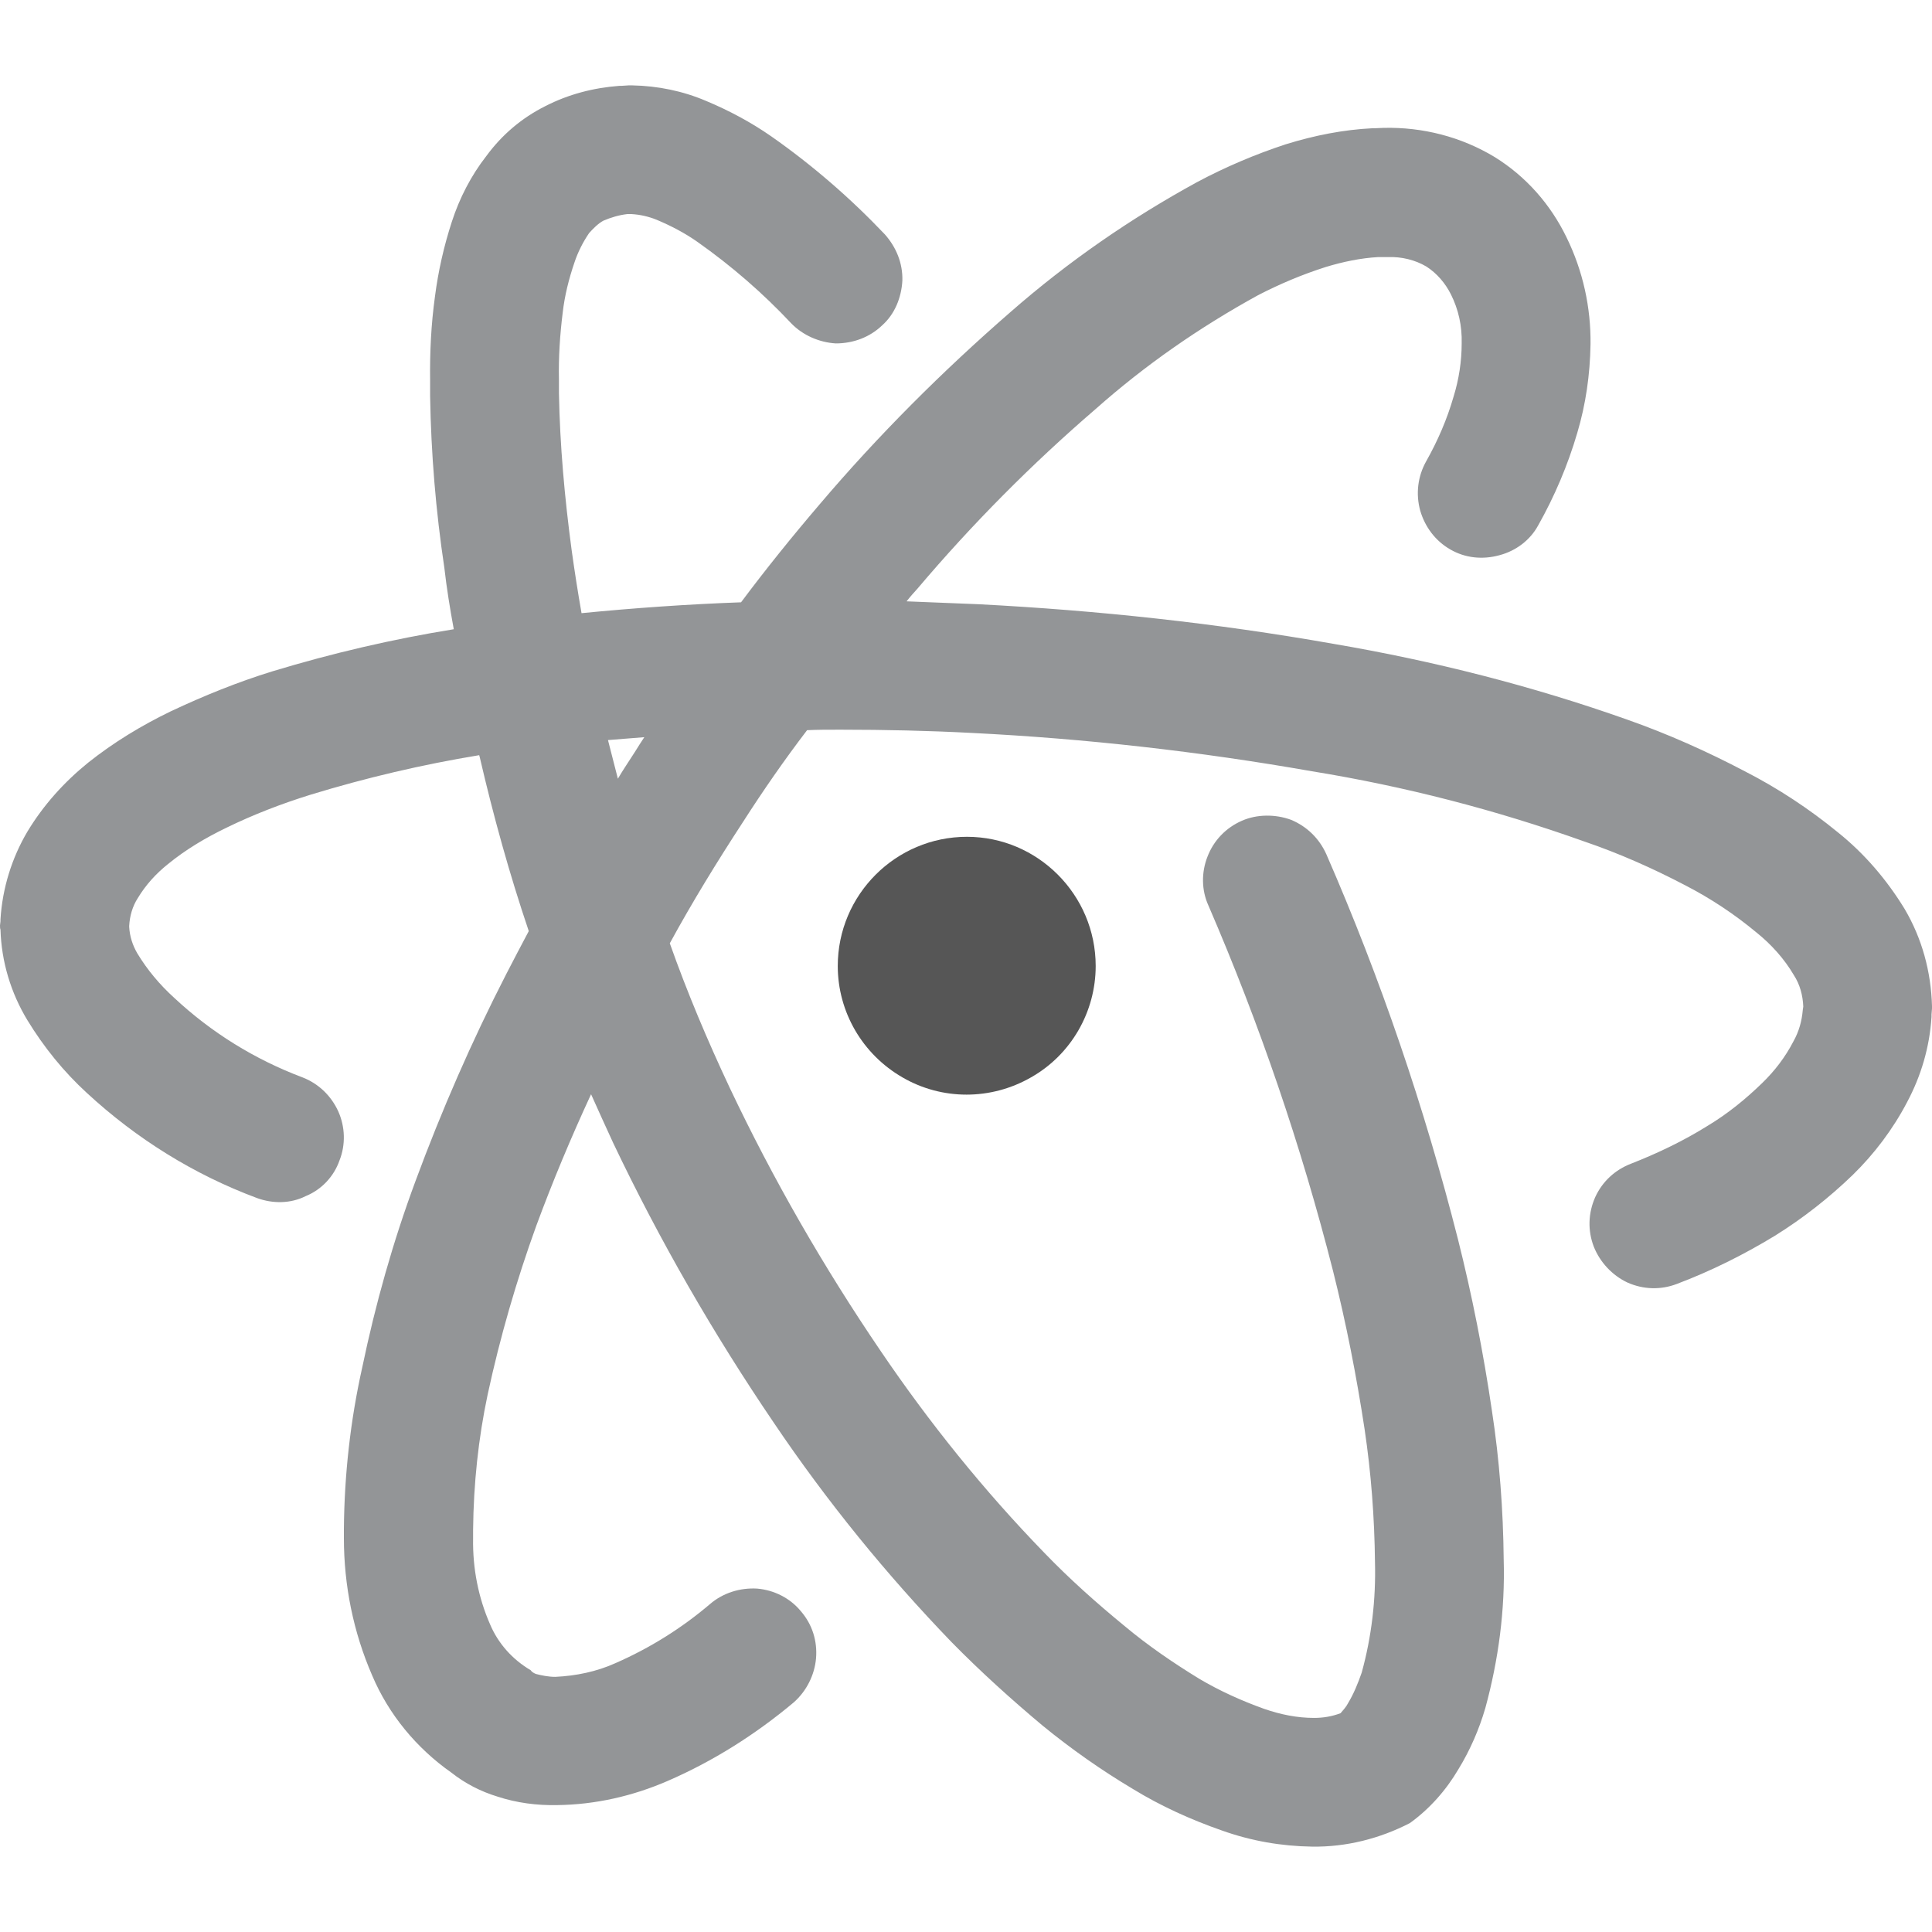 
<svg xmlns="http://www.w3.org/2000/svg" xmlns:xlink="http://www.w3.org/1999/xlink" width="16px" height="16px" viewBox="0 0 16 16" version="1.1">
<g id="surface1">
<path style=" stroke:none;fill-rule:evenodd;fill:rgb(57.647%,58.431%,59.216%);fill-opacity:1;" d="M 5.117 6.449 C 5.16 6.375 5.211 6.301 5.258 6.227 C 5.285 6.184 5.309 6.145 5.336 6.105 C 5.238 6.113 5.137 6.121 5.035 6.129 C 5.062 6.234 5.09 6.344 5.117 6.449 Z M 4.379 7.711 C 4.316 7.828 4.254 7.949 4.191 8.07 C 3.906 8.625 3.656 9.199 3.441 9.781 C 3.254 10.285 3.109 10.801 3 11.324 C 2.902 11.762 2.852 12.211 2.848 12.66 C 2.848 12.664 2.848 12.668 2.848 12.672 L 2.848 12.738 C 2.848 13.129 2.926 13.516 3.082 13.875 C 3.219 14.199 3.449 14.477 3.738 14.68 C 3.852 14.77 3.98 14.836 4.121 14.879 C 4.277 14.93 4.445 14.953 4.617 14.949 C 4.93 14.945 5.238 14.875 5.527 14.75 C 5.906 14.586 6.258 14.363 6.574 14.098 C 6.68 14.004 6.746 13.871 6.758 13.734 C 6.77 13.59 6.727 13.453 6.633 13.344 C 6.543 13.234 6.41 13.168 6.27 13.156 C 6.129 13.148 5.988 13.191 5.879 13.285 C 5.645 13.484 5.383 13.648 5.098 13.773 C 4.941 13.844 4.77 13.879 4.598 13.887 C 4.543 13.887 4.484 13.875 4.438 13.863 C 4.418 13.855 4.402 13.844 4.395 13.832 C 4.242 13.742 4.125 13.609 4.059 13.453 C 3.961 13.23 3.914 12.988 3.918 12.742 C 3.918 12.738 3.918 12.738 3.918 12.734 L 3.918 12.668 C 3.922 12.289 3.961 11.914 4.039 11.547 C 4.141 11.074 4.277 10.605 4.441 10.152 C 4.578 9.781 4.73 9.418 4.895 9.062 C 4.957 9.199 5.016 9.332 5.078 9.465 C 5.461 10.27 5.906 11.043 6.41 11.785 C 6.848 12.434 7.34 13.039 7.883 13.602 C 8.121 13.844 8.375 14.074 8.637 14.293 C 8.871 14.484 9.121 14.66 9.383 14.816 C 9.613 14.957 9.863 15.07 10.121 15.16 C 10.363 15.246 10.609 15.289 10.867 15.293 C 11.148 15.297 11.426 15.227 11.676 15.098 C 11.84 14.98 11.977 14.824 12.078 14.652 C 12.176 14.492 12.25 14.32 12.301 14.145 C 12.41 13.746 12.465 13.332 12.453 12.918 C 12.449 12.504 12.418 12.09 12.355 11.68 C 12.285 11.203 12.191 10.727 12.074 10.262 C 11.797 9.172 11.434 8.105 10.984 7.074 C 10.926 6.945 10.824 6.844 10.691 6.789 C 10.562 6.742 10.41 6.742 10.285 6.797 C 10.152 6.855 10.051 6.961 10 7.094 C 9.949 7.223 9.949 7.371 10.008 7.5 C 10.43 8.477 10.777 9.492 11.039 10.523 C 11.148 10.957 11.234 11.395 11.301 11.836 C 11.355 12.199 11.383 12.566 11.387 12.938 C 11.395 13.246 11.359 13.555 11.277 13.852 C 11.246 13.941 11.211 14.027 11.164 14.105 C 11.148 14.137 11.125 14.16 11.102 14.188 C 11.031 14.215 10.957 14.227 10.883 14.227 C 10.742 14.227 10.605 14.199 10.469 14.152 C 10.285 14.086 10.102 14.004 9.93 13.902 C 9.715 13.77 9.508 13.629 9.312 13.465 C 9.078 13.273 8.855 13.074 8.648 12.859 C 8.148 12.344 7.695 11.781 7.293 11.188 C 6.82 10.492 6.402 9.766 6.043 9.008 C 5.859 8.617 5.691 8.219 5.547 7.812 C 5.734 7.469 5.938 7.137 6.152 6.809 C 6.32 6.547 6.496 6.293 6.684 6.047 C 6.77 6.043 6.855 6.043 6.941 6.043 L 6.969 6.043 C 7.328 6.043 7.691 6.051 8.051 6.07 C 8.992 6.117 9.93 6.223 10.863 6.387 C 11.633 6.512 12.387 6.707 13.121 6.969 C 13.406 7.066 13.688 7.191 13.957 7.332 C 14.168 7.441 14.363 7.57 14.547 7.723 C 14.668 7.82 14.777 7.941 14.855 8.074 C 14.906 8.152 14.93 8.242 14.934 8.336 L 14.93 8.363 C 14.922 8.457 14.898 8.543 14.852 8.625 C 14.785 8.754 14.699 8.867 14.594 8.969 C 14.457 9.102 14.309 9.223 14.141 9.324 C 13.941 9.449 13.727 9.551 13.508 9.637 C 13.375 9.688 13.27 9.785 13.211 9.914 C 13.152 10.047 13.148 10.191 13.199 10.324 C 13.25 10.453 13.352 10.562 13.477 10.621 C 13.609 10.68 13.754 10.684 13.887 10.633 C 14.168 10.527 14.441 10.391 14.699 10.234 C 14.93 10.09 15.145 9.922 15.344 9.73 C 15.523 9.555 15.676 9.352 15.793 9.129 C 15.91 8.91 15.98 8.672 15.996 8.422 C 15.996 8.418 15.996 8.41 15.996 8.402 L 16 8.352 C 16 8.344 16 8.336 16 8.332 C 15.992 8.047 15.918 7.773 15.773 7.527 C 15.625 7.285 15.441 7.07 15.223 6.895 C 14.984 6.699 14.723 6.527 14.449 6.387 C 14.137 6.223 13.812 6.078 13.48 5.961 C 12.688 5.68 11.871 5.473 11.043 5.332 C 10.07 5.16 9.09 5.055 8.105 5.004 C 7.906 4.996 7.707 4.988 7.508 4.98 C 7.535 4.945 7.566 4.91 7.598 4.875 C 8.051 4.34 8.543 3.844 9.074 3.387 C 9.484 3.023 9.934 2.711 10.418 2.445 C 10.598 2.352 10.785 2.273 10.98 2.211 C 11.121 2.168 11.27 2.137 11.414 2.129 L 11.484 2.129 C 11.484 2.129 11.492 2.129 11.496 2.129 C 11.605 2.125 11.719 2.152 11.812 2.207 C 11.898 2.262 11.969 2.344 12.016 2.438 C 12.078 2.562 12.109 2.699 12.105 2.844 C 12.105 2.992 12.082 3.141 12.039 3.281 C 11.984 3.473 11.906 3.652 11.809 3.824 C 11.742 3.945 11.723 4.09 11.762 4.23 C 11.801 4.363 11.887 4.48 12.012 4.551 C 12.133 4.621 12.277 4.637 12.418 4.598 C 12.555 4.562 12.672 4.473 12.738 4.352 C 12.875 4.109 12.984 3.852 13.062 3.586 C 13.133 3.348 13.168 3.102 13.172 2.852 C 13.176 2.547 13.109 2.242 12.973 1.965 C 12.84 1.691 12.637 1.461 12.379 1.301 C 12.102 1.133 11.781 1.051 11.457 1.059 L 11.387 1.062 C 11.379 1.062 11.375 1.062 11.367 1.062 C 11.125 1.074 10.887 1.121 10.648 1.195 C 10.398 1.277 10.148 1.383 9.914 1.508 C 9.363 1.809 8.844 2.168 8.371 2.582 C 7.805 3.074 7.273 3.605 6.785 4.18 C 6.562 4.441 6.344 4.711 6.137 4.988 C 5.695 5.004 5.254 5.035 4.816 5.078 C 4.785 4.902 4.758 4.727 4.734 4.555 C 4.676 4.121 4.637 3.691 4.629 3.258 L 4.629 3.145 C 4.625 2.961 4.637 2.773 4.66 2.59 C 4.676 2.449 4.711 2.309 4.758 2.172 C 4.785 2.09 4.828 2.004 4.879 1.93 C 4.914 1.891 4.953 1.852 4.996 1.828 C 5.059 1.801 5.125 1.781 5.195 1.773 L 5.23 1.773 C 5.301 1.777 5.371 1.793 5.438 1.82 C 5.559 1.871 5.672 1.93 5.777 2.004 C 6.059 2.203 6.316 2.426 6.551 2.676 C 6.648 2.777 6.785 2.836 6.922 2.844 C 7.066 2.844 7.203 2.793 7.305 2.695 C 7.41 2.602 7.465 2.465 7.473 2.324 C 7.477 2.18 7.422 2.047 7.328 1.941 C 7.043 1.641 6.727 1.367 6.387 1.129 C 6.219 1.012 6.035 0.914 5.848 0.836 C 5.656 0.754 5.449 0.711 5.234 0.707 C 5.23 0.707 5.219 0.707 5.207 0.707 L 5.145 0.711 C 5.141 0.711 5.137 0.711 5.129 0.711 C 4.914 0.727 4.707 0.781 4.516 0.879 C 4.32 0.977 4.156 1.117 4.027 1.293 C 3.902 1.453 3.805 1.641 3.742 1.836 C 3.676 2.039 3.629 2.246 3.602 2.457 C 3.57 2.688 3.559 2.922 3.562 3.152 L 3.562 3.273 C 3.562 3.277 3.562 3.277 3.562 3.281 C 3.57 3.758 3.609 4.23 3.68 4.703 C 3.699 4.871 3.727 5.043 3.758 5.211 C 3.25 5.293 2.75 5.41 2.258 5.559 C 1.969 5.648 1.688 5.762 1.414 5.891 C 1.172 6.008 0.941 6.148 0.73 6.316 C 0.531 6.477 0.359 6.668 0.227 6.887 C 0.098 7.105 0.02 7.355 0.004 7.613 C 0.004 7.617 0.004 7.621 0.004 7.629 L 0 7.664 C 0 7.676 0 7.688 0.004 7.699 C 0.012 7.965 0.09 8.223 0.227 8.449 C 0.363 8.672 0.527 8.875 0.719 9.051 C 1.129 9.43 1.605 9.727 2.129 9.922 C 2.258 9.969 2.406 9.969 2.531 9.906 C 2.664 9.852 2.766 9.742 2.812 9.609 C 2.863 9.48 2.859 9.332 2.801 9.203 C 2.742 9.074 2.637 8.973 2.504 8.922 C 2.109 8.773 1.75 8.551 1.441 8.262 C 1.324 8.156 1.219 8.031 1.137 7.895 C 1.098 7.828 1.074 7.754 1.07 7.676 L 1.07 7.668 C 1.074 7.586 1.098 7.504 1.141 7.438 C 1.207 7.328 1.293 7.234 1.391 7.156 C 1.539 7.035 1.703 6.938 1.875 6.855 C 2.098 6.746 2.332 6.656 2.57 6.582 C 3.031 6.441 3.496 6.332 3.969 6.254 C 3.969 6.262 3.973 6.266 3.973 6.27 C 4.086 6.758 4.219 7.238 4.379 7.711 Z M 4.379 7.711 "/>
<path style=" stroke:none;fill-rule:nonzero;fill:#565656;fill-opacity:1;" d="M 9.074 8 C 9.074 8.379 8.871 8.734 8.539 8.922 C 8.207 9.113 7.801 9.113 7.473 8.922 C 7.141 8.73 6.938 8.379 6.938 8 C 6.938 7.41 7.418 6.93 8.008 6.93 C 8.594 6.93 9.074 7.41 9.074 8 Z M 9.074 8 "/>
</g>
</svg>
